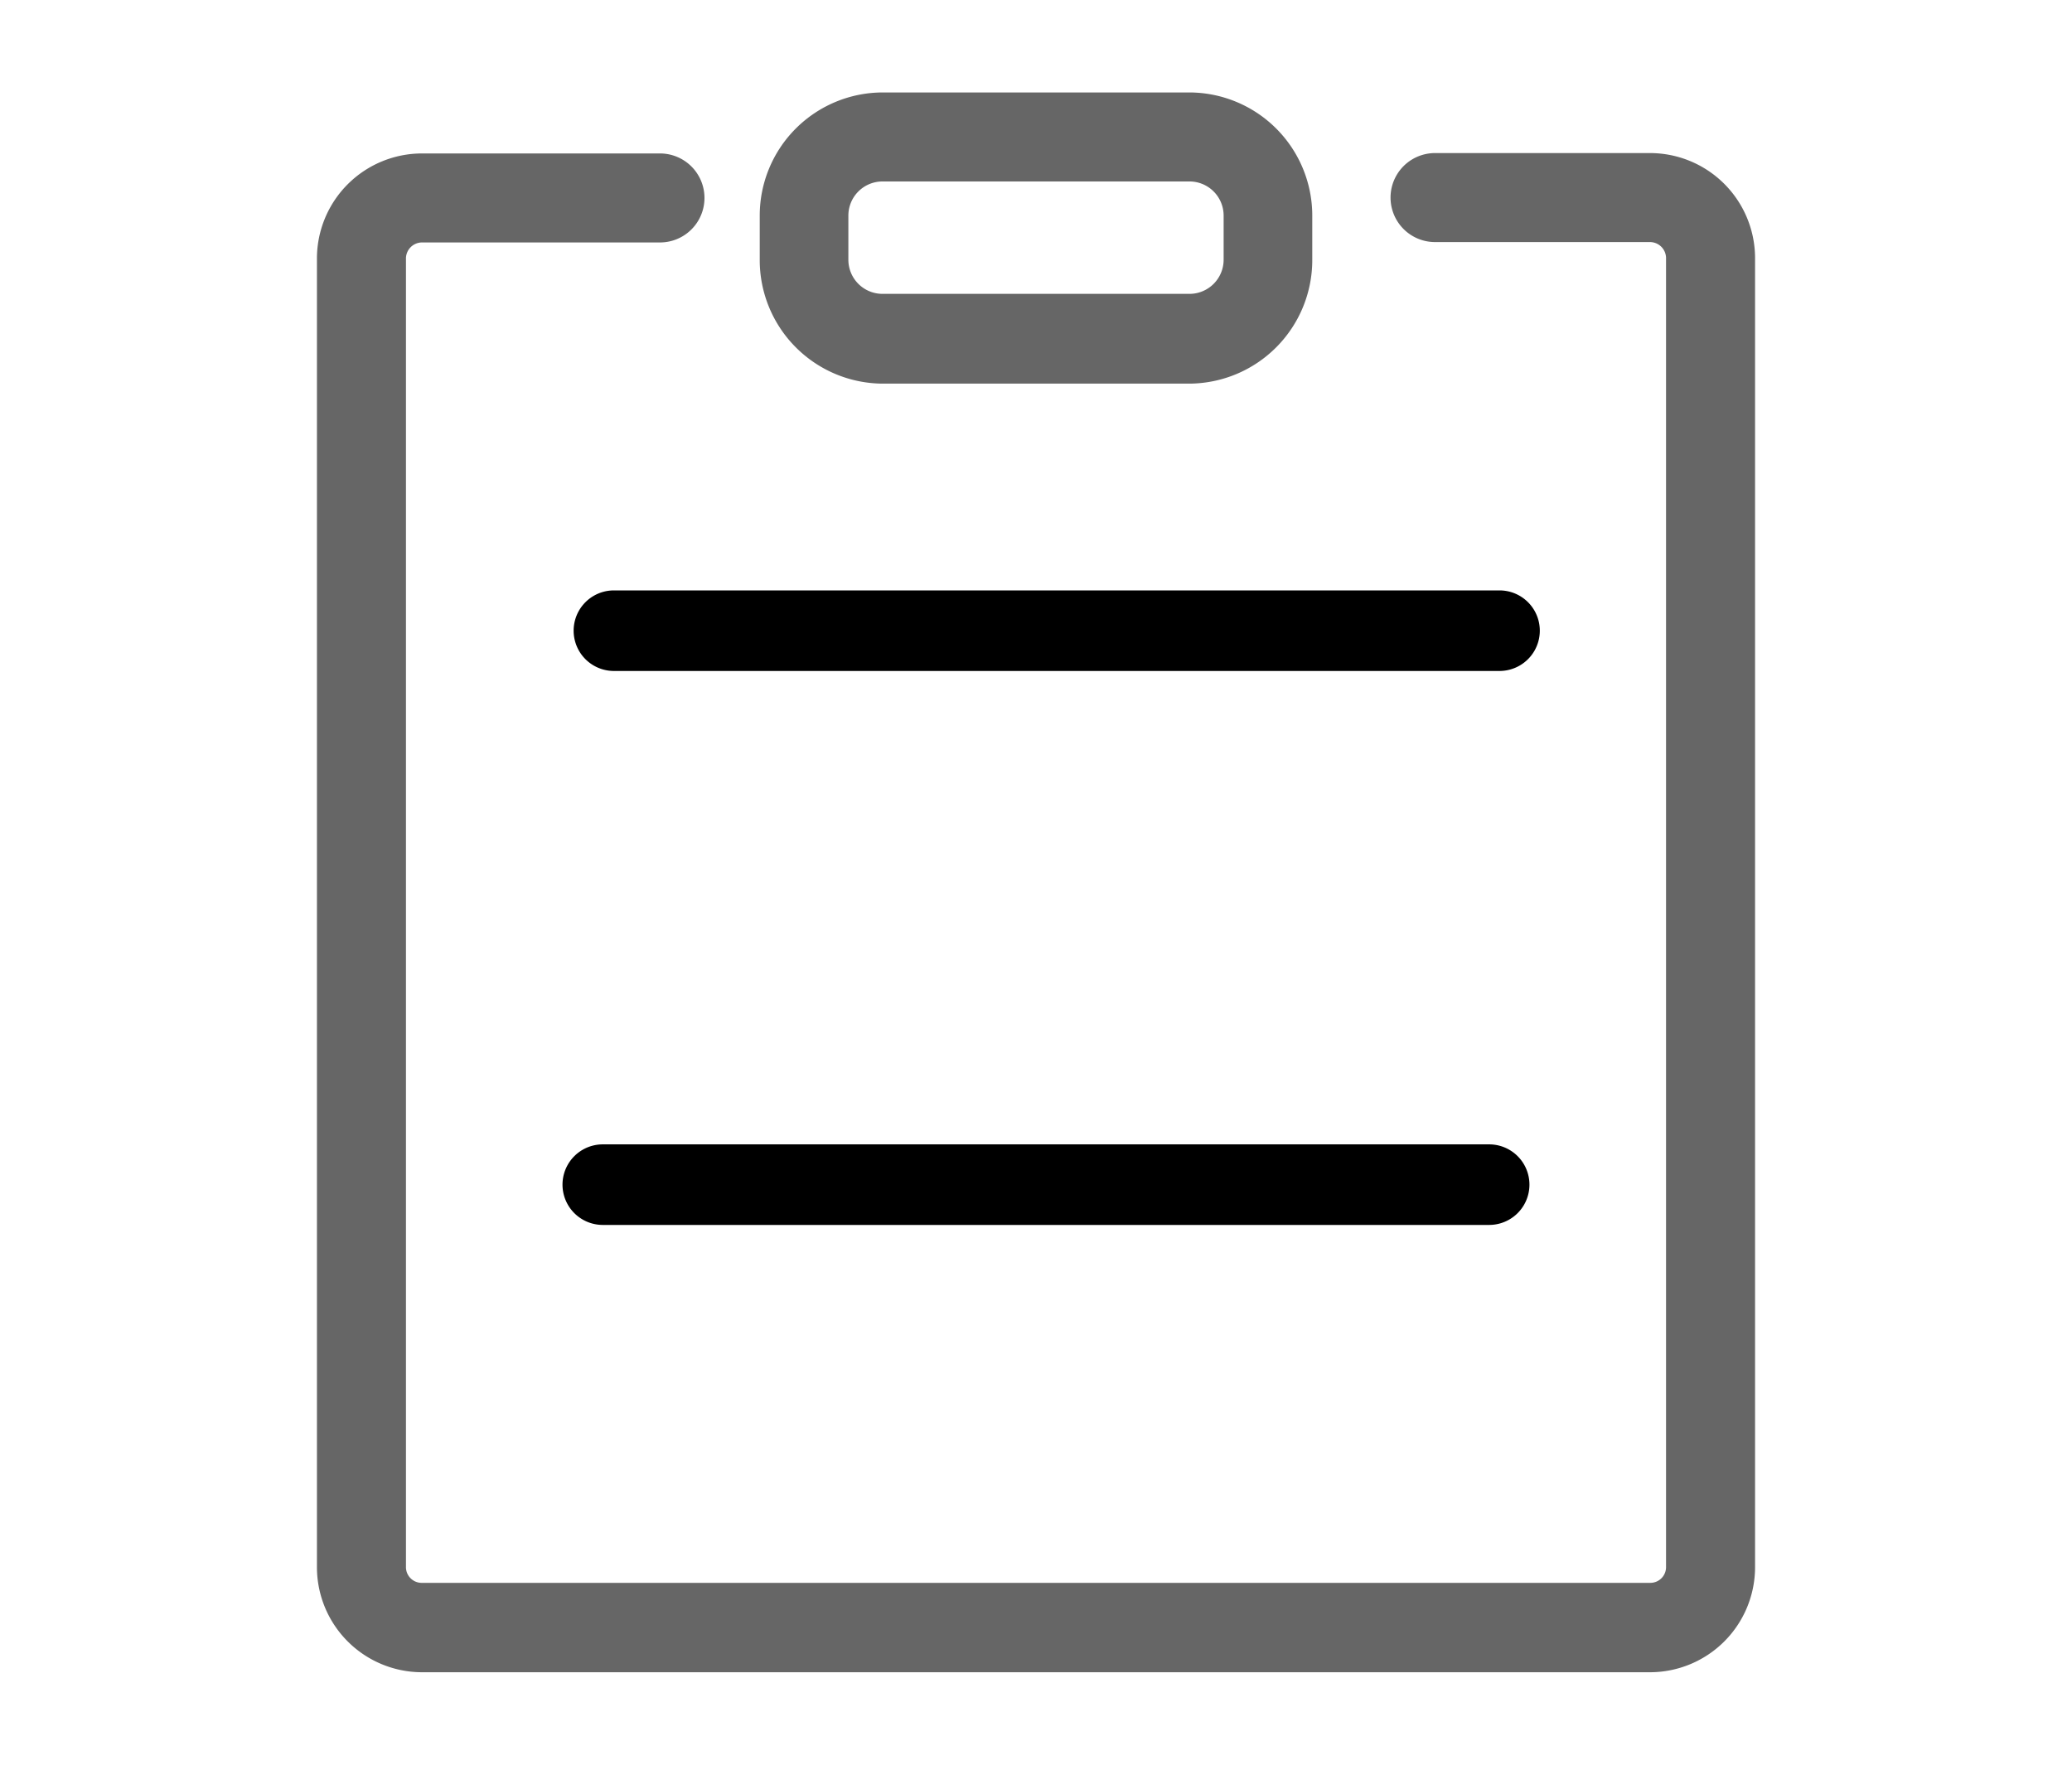 <svg id="图层_1" data-name="图层 1" xmlns="http://www.w3.org/2000/svg" viewBox="0 0 54 46"><defs><style>.cls-2{fill:#666;}</style></defs><title>campaignCoreRules</title><path class="cls-1" d="M38.81,31.93H15.71a1.05,1.05,0,0,1,0-2.1h23.1a1,1,0,0,1,0,2.1Z"/><path class="cls-1" d="M39.08,17.49H16a1.05,1.05,0,1,1,0-2.1H39.08a1.05,1.05,0,1,1,0,2.1Z"/><path class="cls-2" d="M43,43.59H11a2.74,2.74,0,0,1-2.74-2.74V6.72A2.74,2.74,0,0,1,11,4H17.2a1.16,1.16,0,1,1,0,2.32H11a.42.42,0,0,0-.42.41V40.85a.41.41,0,0,0,.42.41H43a.41.41,0,0,0,.42-.41V6.72A.42.42,0,0,0,43,6.31h-5.6a1.16,1.16,0,1,1,0-2.32H43a2.74,2.74,0,0,1,2.74,2.73V40.85A2.74,2.74,0,0,1,43,43.59Z"/><path class="cls-2" d="M31,10H23A3.22,3.22,0,0,1,19.8,6.77V5.62A3.21,3.21,0,0,1,23,2.41h8A3.21,3.21,0,0,1,34.2,5.62V6.77A3.22,3.22,0,0,1,31,10ZM23,4.73a.89.89,0,0,0-.89.89V6.77a.89.89,0,0,0,.89.89h8a.89.89,0,0,0,.89-.89V5.62A.89.89,0,0,0,31,4.73Z"/></svg>